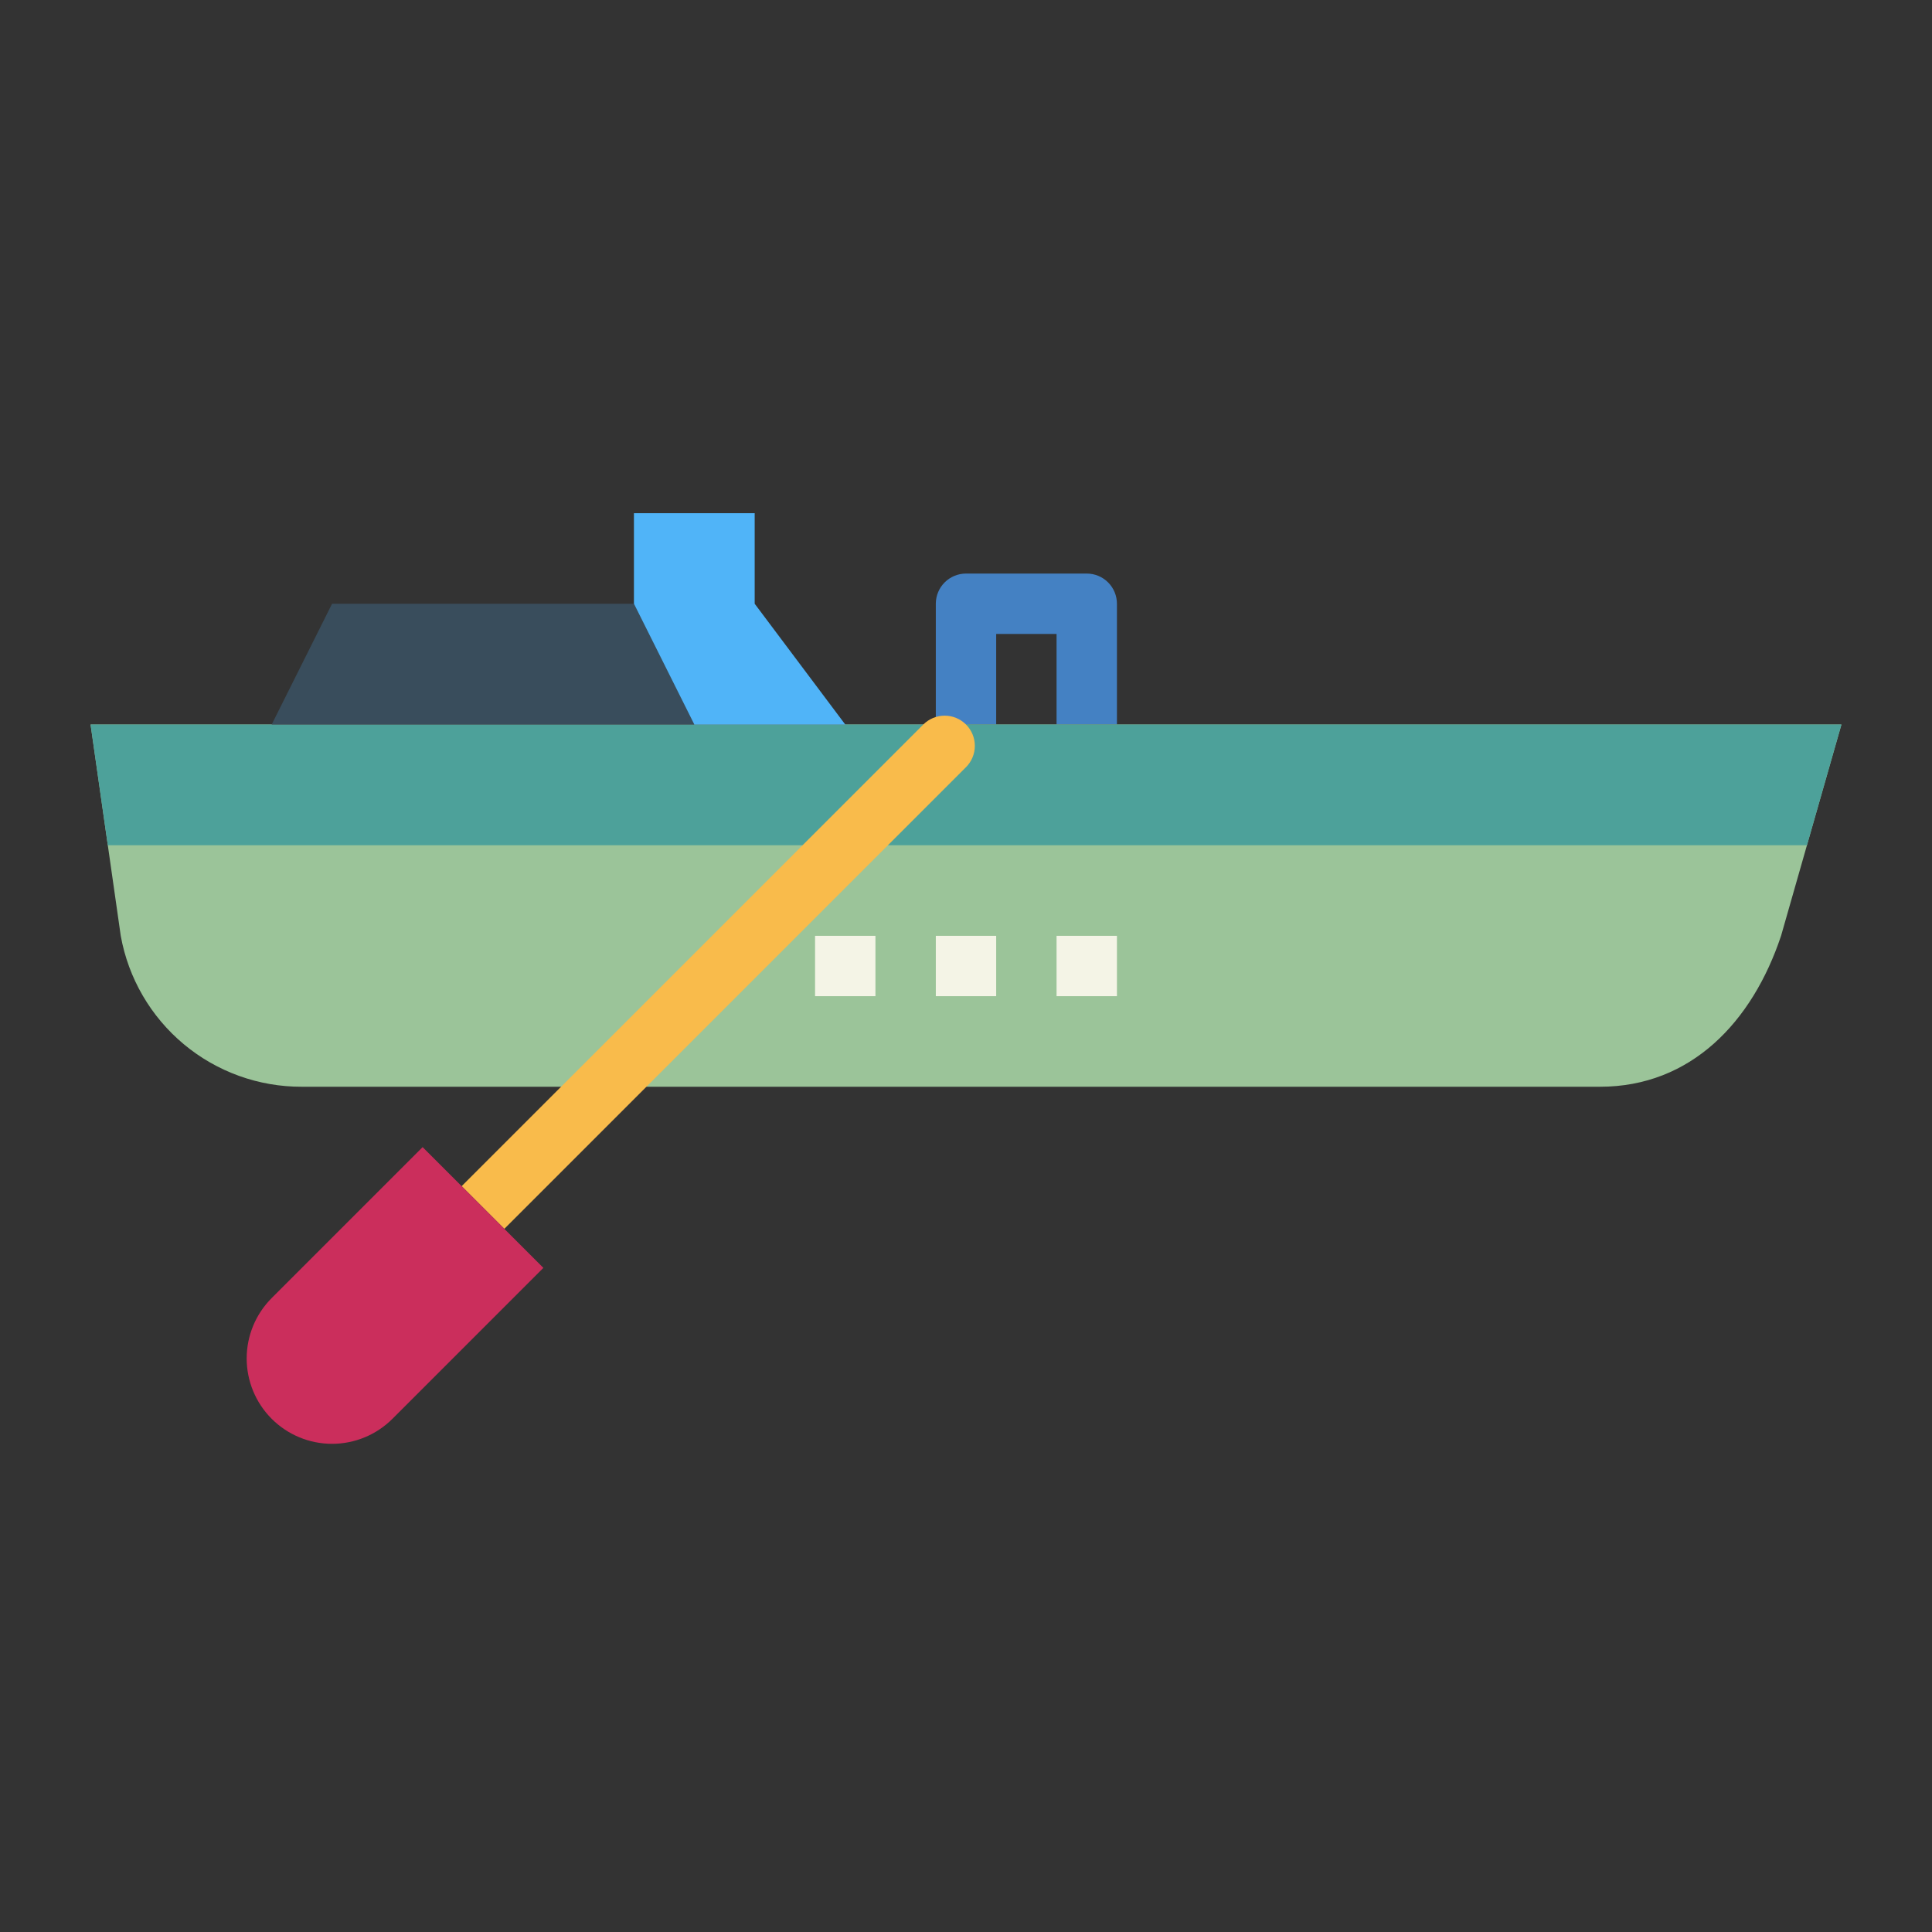 <svg width="512" height="512" viewBox="0 0 512 512" fill="none" xmlns="http://www.w3.org/2000/svg">
<rect x="0" y="0" width="512" height="512" fill="#333333" stroke="none"/>
<g clip-path="url(#clip0_170_6208)">
<path d="M296 192H280V168H264V192H248V160C248 157.878 248.843 155.843 250.343 154.343C251.843 152.843 253.878 152 256 152H288C290.122 152 292.157 152.843 293.657 154.343C295.157 155.843 296 157.878 296 160V192Z" fill="#4481C3"/>
<path d="M424 288H80C68.573 288.041 57.497 284.053 48.719 276.738C39.94 269.422 34.02 259.247 32 248L24 192H488L472 248C464.376 270.864 448.104 288 424 288Z" fill="#9BC499"/>
<path d="M478.856 224L488 192H24L28.568 224H478.856Z" fill="#4DA19A"/>
<path d="M248 248H264V264H248V248ZM280 248H296V264H280V248ZM216 248H232V264H216V248Z" fill="#F4F4E6"/>
<path d="M184 192H72L88 160H168L184 192Z" fill="#394D5C"/>
<path d="M184 192L168 160V136H200V160L224 192H184Z" fill="#50B4F8"/>
<path d="M133.656 325.656L122.344 314.344L244.688 192C246.188 190.501 248.223 189.658 250.344 189.658C252.465 189.658 254.5 190.501 256 192C257.5 193.501 258.342 195.535 258.342 197.656C258.342 199.778 257.5 201.812 256 203.312L133.656 325.656Z" fill="#F9BB4B"/>
<path d="M112 304L144 336L104 376C99.757 380.243 94.001 382.627 88 382.627C81.999 382.627 76.243 380.243 72 376C67.757 371.757 65.373 366.001 65.373 360C65.373 353.999 67.757 348.243 72 344L112 304Z" fill="#CB2E5C"/>
</g>
<defs>
<clipPath id="clip0_170_6208">
<rect width="512" height="512" fill="white"/>
</clipPath>
</defs>
</svg>
